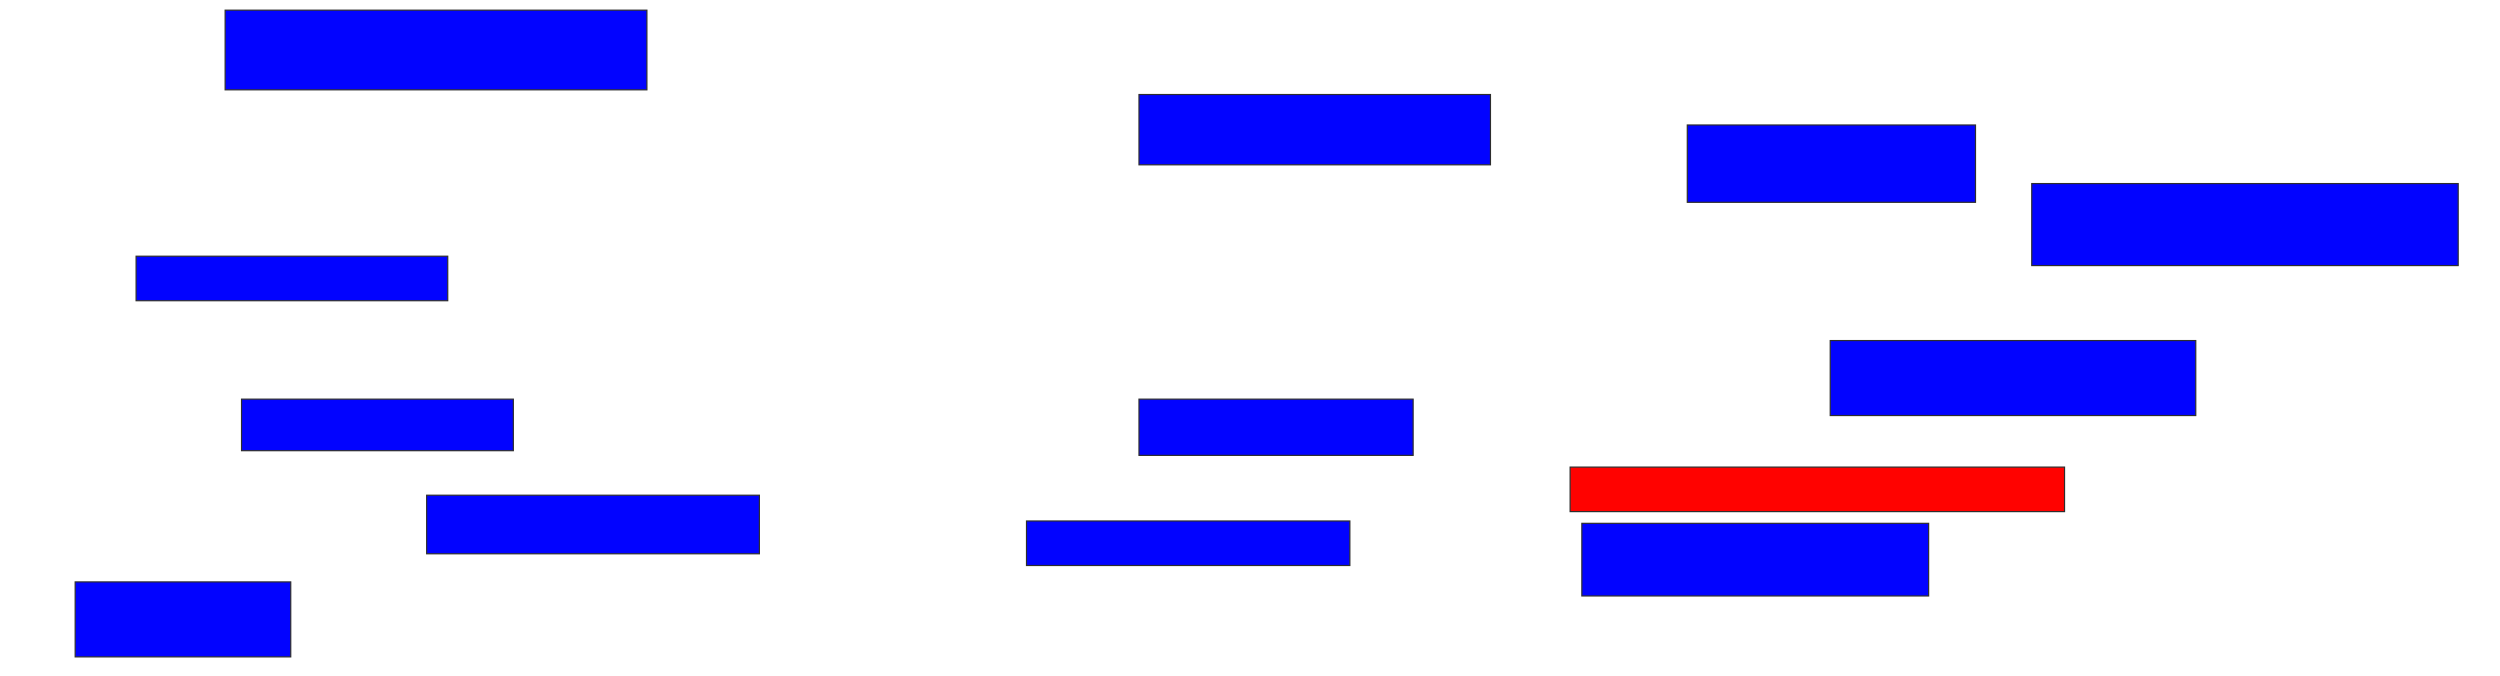 <svg xmlns="http://www.w3.org/2000/svg" width="2092" height="566">
 <!-- Created with Image Occlusion Enhanced -->
 <g>
  <title>Labels</title>
 </g>
 <g>
  <title>Masks</title>
  <rect stroke="#2D2D2D" id="b163c8e8ae3b42c5ad9f54bf4702ca09-ao-1" height="43.137" width="227.451" y="334" x="202.118" fill="#0203ff"/>
  <rect id="b163c8e8ae3b42c5ad9f54bf4702ca09-ao-2" height="49.02" width="278.431" y="414.392" x="357.019" stroke="#2D2D2D" fill="#0203ff"/>
  <rect id="b163c8e8ae3b42c5ad9f54bf4702ca09-ao-3" height="37.255" width="260.784" y="214.392" x="113.882" stroke-linecap="null" stroke-linejoin="null" stroke-dasharray="null" stroke="#2D2D2D" fill="#0203ff"/>
  <rect id="b163c8e8ae3b42c5ad9f54bf4702ca09-ao-4" height="66.667" width="352.941" y="8.51" x="188.392" stroke-linecap="null" stroke-linejoin="null" stroke-dasharray="null" stroke="#2D2D2D" fill="#0203ff"/>
  <rect id="b163c8e8ae3b42c5ad9f54bf4702ca09-ao-5" height="58.824" width="294.118" y="79.098" x="953.098" stroke-linecap="null" stroke-linejoin="null" stroke-dasharray="null" stroke="#2D2D2D" fill="#0203ff"/>
  <rect id="b163c8e8ae3b42c5ad9f54bf4702ca09-ao-6" height="64.706" width="241.176" y="104.588" x="1411.921" stroke-linecap="null" stroke-linejoin="null" stroke-dasharray="null" stroke="#2D2D2D" fill="#0203ff"/>
  <rect id="b163c8e8ae3b42c5ad9f54bf4702ca09-ao-7" height="62.745" width="305.882" y="284.98" x="1531.529" stroke-linecap="null" stroke-linejoin="null" stroke-dasharray="null" stroke="#2D2D2D" fill="#0203ff"/>
  <rect id="b163c8e8ae3b42c5ad9f54bf4702ca09-ao-8" height="37.255" width="413.725" y="390.863" x="1313.882" stroke-linecap="null" stroke-linejoin="null" stroke-dasharray="null" stroke="#2D2D2D" fill="#ff0200" class="qshape"/>
  <rect id="b163c8e8ae3b42c5ad9f54bf4702ca09-ao-9" height="60.784" width="290.196" y="437.922" x="1323.686" stroke-linecap="null" stroke-linejoin="null" stroke-dasharray="null" stroke="#2D2D2D" fill="#0203ff"/>
  <rect id="b163c8e8ae3b42c5ad9f54bf4702ca09-ao-10" height="47.059" width="229.412" y="334" x="953.098" stroke-linecap="null" stroke-linejoin="null" stroke-dasharray="null" stroke="#2D2D2D" fill="#0203ff"/>
  <rect id="b163c8e8ae3b42c5ad9f54bf4702ca09-ao-11" height="37.255" width="270.588" y="435.961" x="858.98" stroke-linecap="null" stroke-linejoin="null" stroke-dasharray="null" stroke="#2D2D2D" fill="#0203ff"/>
  <rect id="b163c8e8ae3b42c5ad9f54bf4702ca09-ao-12" height="62.745" width="180.392" y="486.941" x="62.902" stroke-linecap="null" stroke-linejoin="null" stroke-dasharray="null" stroke="#2D2D2D" fill="#0203ff"/>
  <rect id="b163c8e8ae3b42c5ad9f54bf4702ca09-ao-13" height="68.627" width="356.863" y="153.608" x="1700.157" stroke-linecap="null" stroke-linejoin="null" stroke-dasharray="null" stroke="#2D2D2D" fill="#0203ff"/>
 </g>
</svg>